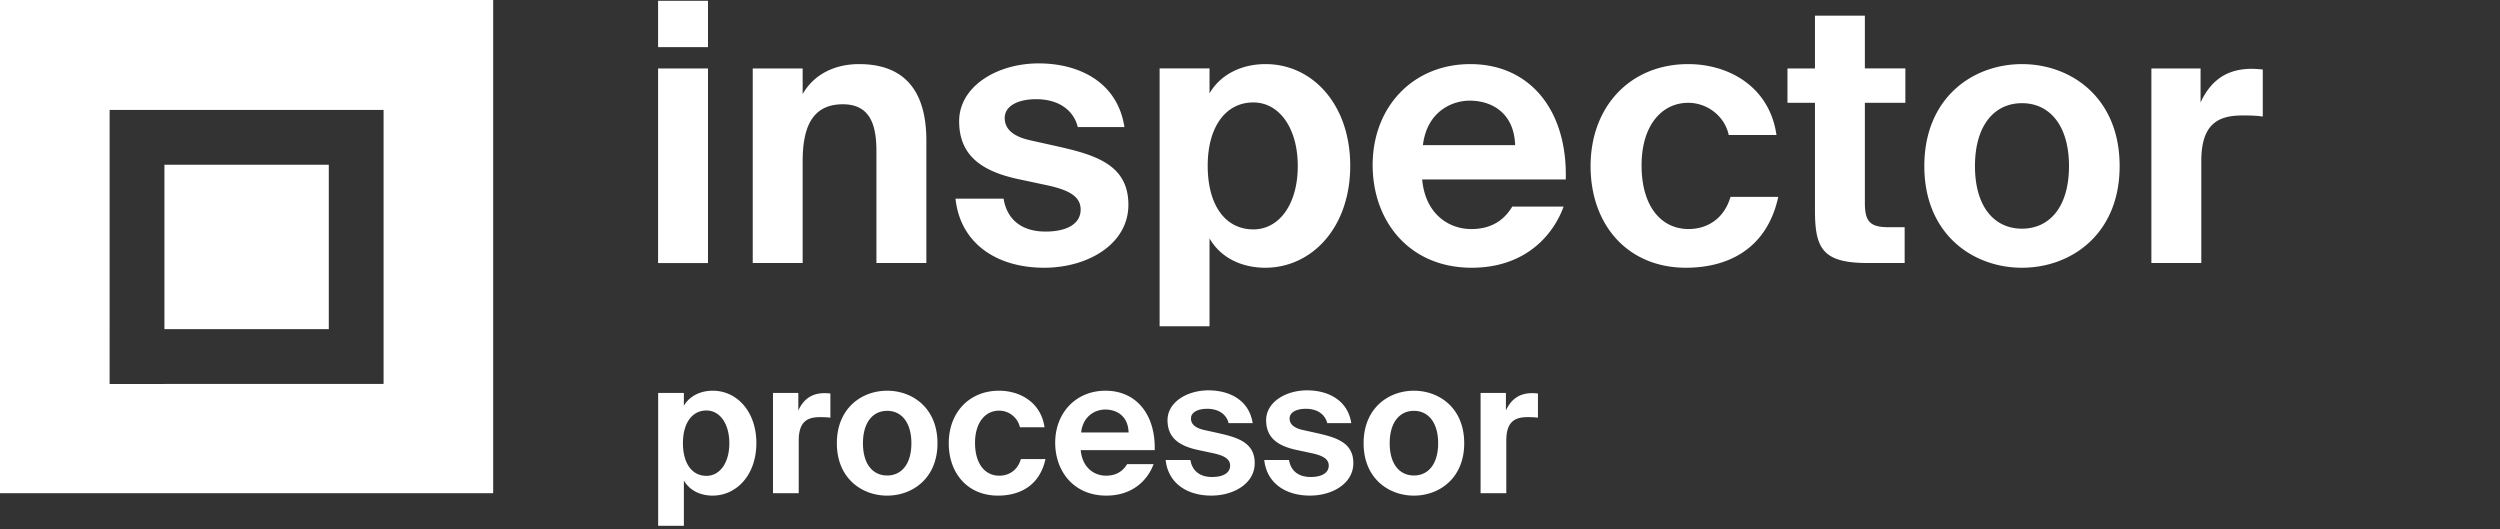 <svg viewBox="0 0 137 29" fill="#fff" xmlns="http://www.w3.org/2000/svg"><rect x="0" y="0" width="137" height="29" fill="#333333" stroke="none"/><path d="M18.018 9.028H9.011v9.008h9.007V9.028Z"/><path fill-rule="evenodd" clip-rule="evenodd" d="M0 0h27.026v27.026H0V0Zm6.006 9.028h.001v9.009h-.001v3.003h.001v.004H9.01v-.005h12.01V6.025H6.007v3.003Z"/><path d="M36.063 3.752v10.663h2.735V3.752h-2.736Zm0-3.707v2.537h2.735V.045h-2.736ZM43.985 3.751H41.25v10.663h2.735v-5.55c0-1.684.397-3.15 2.2-3.15 1.546 0 1.843 1.208 1.843 2.576v6.124h2.736V7.695c0-2.636-1.13-4.182-3.687-4.182-1.328 0-2.477.555-3.092 1.645V3.751ZM61.618 6.962c-.376-2.457-2.477-3.488-4.697-3.488-2.299 0-4.36 1.268-4.36 3.171 0 1.942 1.328 2.775 3.33 3.19l1.585.338c.931.218 1.744.515 1.744 1.308 0 .773-.733 1.209-1.922 1.209-1.427 0-2.14-.773-2.3-1.804h-2.636c.258 2.438 2.24 3.786 4.856 3.786 2.418 0 4.618-1.308 4.618-3.449 0-2.2-1.803-2.735-3.924-3.21l-1.427-.318c-1.01-.218-1.427-.654-1.427-1.228 0-.654.714-1.031 1.724-1.031 1.269 0 2.062.634 2.28 1.526h2.556ZM68.68 12.57c-1.506 0-2.498-1.287-2.498-3.487 0-2.14.992-3.469 2.498-3.469 1.427 0 2.438 1.407 2.438 3.488 0 2.082-1.011 3.469-2.438 3.469Zm-2.398 5.313v-4.817c.693 1.19 1.942 1.606 3.052 1.606 2.537 0 4.658-2.18 4.658-5.59 0-3.349-2.062-5.569-4.638-5.569-1.348 0-2.498.595-3.072 1.606V3.75h-2.735v14.131h2.735ZM85.804 9.836c.1-3.766-1.942-6.323-5.232-6.323-3.151 0-5.351 2.359-5.351 5.53 0 3.072 2.002 5.629 5.43 5.629 2.914 0 4.46-1.764 5.034-3.35h-2.814c-.555.932-1.387 1.23-2.24 1.23-1.308 0-2.536-.893-2.695-2.716h7.868Zm-5.252-4.32c1.15 0 2.418.633 2.478 2.437h-5.054c.218-1.804 1.545-2.438 2.576-2.438ZM92.514 3.513c-3.19 0-5.35 2.34-5.35 5.59 0 3.23 2.04 5.569 5.231 5.569 2.22 0 4.42-.971 5.055-3.885h-2.617c-.376 1.269-1.347 1.764-2.299 1.764-1.506 0-2.576-1.248-2.576-3.488 0-2.22 1.13-3.429 2.556-3.429 1.05 0 2.002.733 2.22 1.764h2.616c-.376-2.636-2.596-3.885-4.836-3.885ZM99.46 3.751h-1.507v1.883h1.507v5.906c0 2.12.455 2.874 2.913 2.874h2.002v-1.962h-.833c-.971 0-1.347-.218-1.347-1.308v-5.51h2.219V3.75h-2.219V.857H99.46v2.894ZM110.804 5.654c1.506 0 2.577 1.209 2.577 3.448 0 2.24-1.071 3.43-2.577 3.43s-2.576-1.19-2.576-3.43 1.07-3.448 2.576-3.448Zm0 9.018c2.696 0 5.352-1.843 5.352-5.57 0-3.745-2.656-5.589-5.352-5.589-2.695 0-5.351 1.844-5.351 5.59 0 3.726 2.656 5.569 5.351 5.569ZM124 3.81a5.98 5.98 0 0 0-.595-.039c-1.249 0-2.2.516-2.814 1.843V3.751h-2.695v10.663h2.735V8.825c0-2.002.891-2.497 2.239-2.497.396 0 .734 0 1.13.06V3.81ZM38.712 26.077c-.776 0-1.287-.663-1.287-1.797 0-1.102.51-1.786 1.287-1.786.735 0 1.256.724 1.256 1.797 0 1.072-.521 1.786-1.256 1.786Zm-1.236 2.737v-2.481c.358.612 1.001.827 1.573.827 1.307 0 2.4-1.123 2.4-2.88 0-1.725-1.063-2.869-2.39-2.869-.694 0-1.286.307-1.583.827v-.704h-1.409v7.28h1.41ZM45.504 21.564a3.088 3.088 0 0 0-.306-.02c-.644 0-1.134.265-1.45.949v-.96H42.36v5.493h1.41v-2.879c0-1.031.459-1.287 1.153-1.287.204 0 .378 0 .582.031v-1.327ZM48.617 22.514c.776 0 1.327.623 1.327 1.777 0 1.153-.55 1.766-1.327 1.766-.776 0-1.327-.613-1.327-1.766 0-1.154.551-1.777 1.327-1.777Zm0 4.646c1.389 0 2.757-.95 2.757-2.87 0-1.93-1.368-2.879-2.757-2.879-1.388 0-2.757.95-2.757 2.88 0 1.92 1.369 2.869 2.757 2.869ZM54.749 21.411c-1.644 0-2.757 1.205-2.757 2.88 0 1.664 1.052 2.869 2.696 2.869 1.143 0 2.276-.5 2.603-2.002h-1.347c-.194.654-.695.91-1.185.91-.776 0-1.327-.644-1.327-1.798 0-1.143.582-1.766 1.317-1.766a1.17 1.17 0 0 1 1.143.909h1.348c-.194-1.358-1.337-2.002-2.491-2.002ZM63.278 24.668c.05-1.94-1.001-3.257-2.696-3.257-1.623 0-2.757 1.215-2.757 2.849 0 1.582 1.031 2.9 2.798 2.9 1.5 0 2.297-.91 2.593-1.726h-1.45c-.286.48-.714.633-1.154.633-.673 0-1.306-.46-1.388-1.399h4.054Zm-2.706-2.225c.592 0 1.245.326 1.276 1.255h-2.603c.112-.929.796-1.255 1.327-1.255ZM68.646 23.188c-.194-1.266-1.276-1.797-2.42-1.797-1.184 0-2.246.653-2.246 1.634 0 1 .684 1.429 1.715 1.643l.817.174c.48.112.898.265.898.674 0 .398-.377.623-.99.623-.735 0-1.102-.399-1.184-.93h-1.358c.132 1.256 1.154 1.95 2.501 1.95 1.246 0 2.379-.673 2.379-1.776 0-1.133-.93-1.409-2.021-1.654L66 23.566c-.52-.113-.735-.337-.735-.633 0-.337.368-.531.889-.531.653 0 1.061.326 1.174.786h1.317ZM74.05 23.188c-.194-1.266-1.276-1.797-2.42-1.797-1.184 0-2.245.653-2.245 1.634 0 1 .683 1.429 1.715 1.643l.817.174c.48.112.898.265.898.674 0 .398-.378.623-.99.623-.736 0-1.103-.399-1.185-.93h-1.358c.133 1.256 1.154 1.95 2.502 1.95 1.245 0 2.379-.673 2.379-1.776 0-1.133-.93-1.409-2.022-1.654l-.735-.163c-.52-.113-.735-.337-.735-.633 0-.337.367-.531.888-.531.654 0 1.062.326 1.174.786h1.317ZM77.482 22.514c.776 0 1.328.623 1.328 1.777 0 1.153-.552 1.766-1.328 1.766s-1.327-.613-1.327-1.766c0-1.154.551-1.777 1.327-1.777Zm0 4.646c1.389 0 2.757-.95 2.757-2.87 0-1.93-1.368-2.879-2.757-2.879-1.388 0-2.756.95-2.756 2.88 0 1.92 1.368 2.869 2.756 2.869ZM84.28 21.564a3.08 3.08 0 0 0-.306-.02c-.643 0-1.133.265-1.45.949v-.96h-1.388v5.493h1.409v-2.879c0-1.031.46-1.287 1.153-1.287.205 0 .378 0 .582.031v-1.327Z"/></svg>
